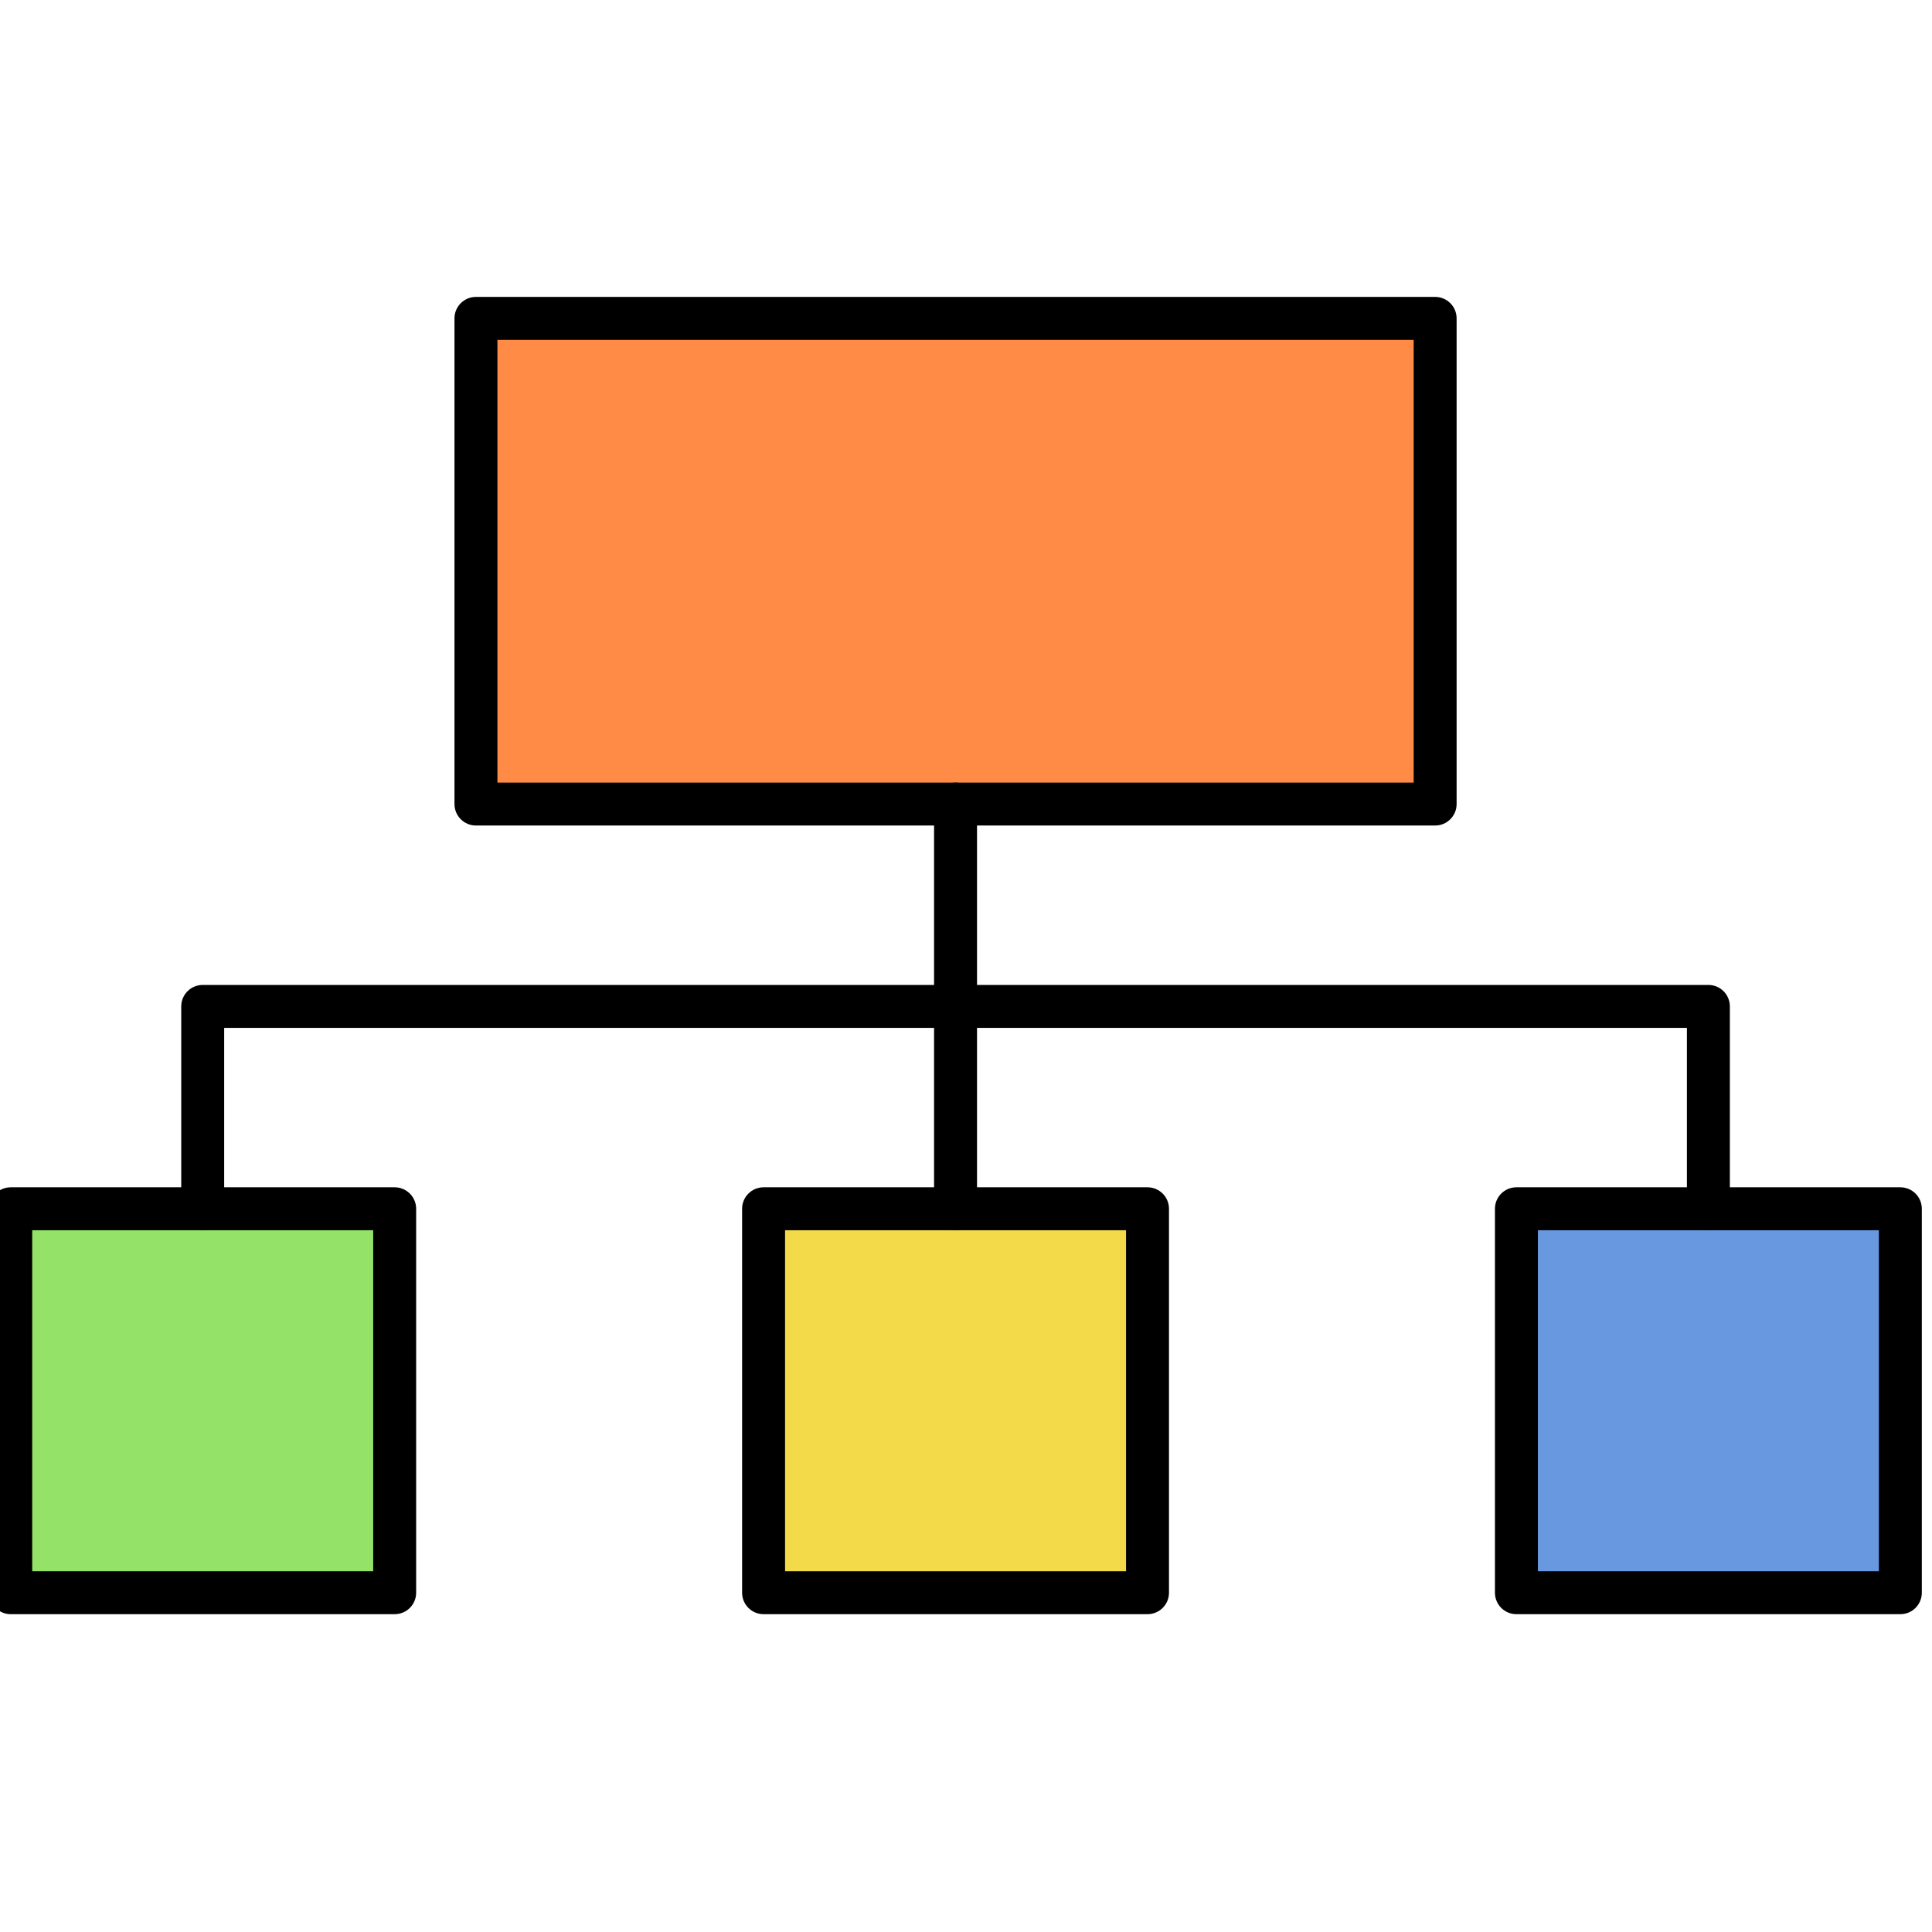 <?xml version="1.0" encoding="UTF-8" standalone="no" ?>
<!DOCTYPE svg PUBLIC "-//W3C//DTD SVG 1.1//EN" "http://www.w3.org/Graphics/SVG/1.1/DTD/svg11.dtd">
<svg xmlns="http://www.w3.org/2000/svg" xmlns:xlink="http://www.w3.org/1999/xlink" version="1.1" width="350" height="350" viewBox="0 0 350 350" xml:space="preserve">
<desc>Created with Fabric.js 1.7.22</desc>
<defs>
</defs>
<g id="icon" style="stroke: none; stroke-width: 1; stroke-dasharray: none; stroke-linecap: butt; stroke-linejoin: miter; stroke-miterlimit: 10; fill: none; fill-rule: nonzero; opacity: 1;" transform="translate(-1.944 -1.944) scale(3.89 3.89)" >
	<rect x="36.06" y="56.79" rx="0" ry="0" width="17.88" height="17.88" style="stroke: none; stroke-width: 1; stroke-dasharray: none; stroke-linecap: butt; stroke-linejoin: miter; stroke-miterlimit: 10; fill: rgb(243,218,73); fill-rule: nonzero; opacity: 1;" transform=" matrix(1 0 0 1 0 0) "/>
	<rect x="1" y="56.79" rx="0" ry="0" width="17.88" height="17.88" style="stroke: none; stroke-width: 1; stroke-dasharray: none; stroke-linecap: butt; stroke-linejoin: miter; stroke-miterlimit: 10; fill: rgb(148,227,104); fill-rule: nonzero; opacity: 1;" transform=" matrix(1 0 0 1 0 0) "/>
	<rect x="71.12" y="56.79" rx="0" ry="0" width="17.88" height="17.88" style="stroke: none; stroke-width: 1; stroke-dasharray: none; stroke-linecap: butt; stroke-linejoin: miter; stroke-miterlimit: 10; fill: rgb(104,153,224); fill-rule: nonzero; opacity: 1;" transform=" matrix(1 0 0 1 0 0) "/>
	<rect x="22.66" y="15.33" rx="0" ry="0" width="44.67" height="22.62" style="stroke: none; stroke-width: 1; stroke-dasharray: none; stroke-linecap: butt; stroke-linejoin: miter; stroke-miterlimit: 10; fill: rgb(255,139,71); fill-rule: nonzero; opacity: 1;" transform=" matrix(1 0 0 1 0 0) "/>
	<path d="M 53.94 75.673 H 36.06 c -0.552 0 -1 -0.447 -1 -1 v -17.88 c 0 -0.553 0.448 -1 1 -1 h 17.88 c 0.553 0 1 0.447 1 1 v 17.88 C 54.94 75.226 54.493 75.673 53.94 75.673 z M 37.06 73.673 h 15.88 v -15.88 H 37.06 V 73.673 z" style="stroke: none; stroke-width: 1; stroke-dasharray: none; stroke-linecap: butt; stroke-linejoin: miter; stroke-miterlimit: 10; fill: rgb(0,0,0); fill-rule: nonzero; opacity: 1;" transform=" matrix(1 0 0 1 0 0) " stroke-linecap="round" />
	<path d="M 18.88 75.673 H 1 c -0.552 0 -1 -0.447 -1 -1 v -17.88 c 0 -0.553 0.448 -1 1 -1 h 17.88 c 0.552 0 1 0.447 1 1 v 17.88 C 19.88 75.226 19.433 75.673 18.88 75.673 z M 2 73.673 h 15.88 v -15.88 H 2 V 73.673 z" style="stroke: none; stroke-width: 1; stroke-dasharray: none; stroke-linecap: butt; stroke-linejoin: miter; stroke-miterlimit: 10; fill: rgb(0,0,0); fill-rule: nonzero; opacity: 1;" transform=" matrix(1 0 0 1 0 0) " stroke-linecap="round" />
	<path d="M 89 75.673 H 71.12 c -0.553 0 -1 -0.447 -1 -1 v -17.88 c 0 -0.553 0.447 -1 1 -1 H 89 c 0.553 0 1 0.447 1 1 v 17.88 C 90 75.226 89.553 75.673 89 75.673 z M 72.12 73.673 H 88 v -15.88 H 72.12 V 73.673 z" style="stroke: none; stroke-width: 1; stroke-dasharray: none; stroke-linecap: butt; stroke-linejoin: miter; stroke-miterlimit: 10; fill: rgb(0,0,0); fill-rule: nonzero; opacity: 1;" transform=" matrix(1 0 0 1 0 0) " stroke-linecap="round" />
	<path d="M 67.335 38.945 h -44.67 c -0.552 0 -1 -0.448 -1 -1 V 15.327 c 0 -0.552 0.448 -1 1 -1 h 44.67 c 0.553 0 1 0.448 1 1 v 22.618 C 68.335 38.497 67.888 38.945 67.335 38.945 z M 23.665 36.945 h 42.67 V 16.327 h -42.67 V 36.945 z" style="stroke: none; stroke-width: 1; stroke-dasharray: none; stroke-linecap: butt; stroke-linejoin: miter; stroke-miterlimit: 10; fill: rgb(0,0,0); fill-rule: nonzero; opacity: 1;" transform=" matrix(1 0 0 1 0 0) " stroke-linecap="round" />
	<path d="M 45 57.793 c -0.552 0 -1 -0.447 -1 -1 V 37.945 c 0 -0.552 0.448 -1 1 -1 s 1 0.448 1 1 v 18.848 C 46 57.346 45.552 57.793 45 57.793 z" style="stroke: none; stroke-width: 1; stroke-dasharray: none; stroke-linecap: butt; stroke-linejoin: miter; stroke-miterlimit: 10; fill: rgb(0,0,0); fill-rule: nonzero; opacity: 1;" transform=" matrix(1 0 0 1 0 0) " stroke-linecap="round" />
	<path d="M 80.06 57.793 c -0.553 0 -1 -0.447 -1 -1 v -8.424 H 10.94 v 8.424 c 0 0.553 -0.448 1 -1 1 s -1 -0.447 -1 -1 v -9.424 c 0 -0.553 0.448 -1 1 -1 h 70.12 c 0.553 0 1 0.447 1 1 v 9.424 C 81.06 57.346 80.612 57.793 80.06 57.793 z" style="stroke: none; stroke-width: 1; stroke-dasharray: none; stroke-linecap: butt; stroke-linejoin: miter; stroke-miterlimit: 10; fill: rgb(0,0,0); fill-rule: nonzero; opacity: 1;" transform=" matrix(1 0 0 1 0 0) " stroke-linecap="round" />
</g>
</svg>